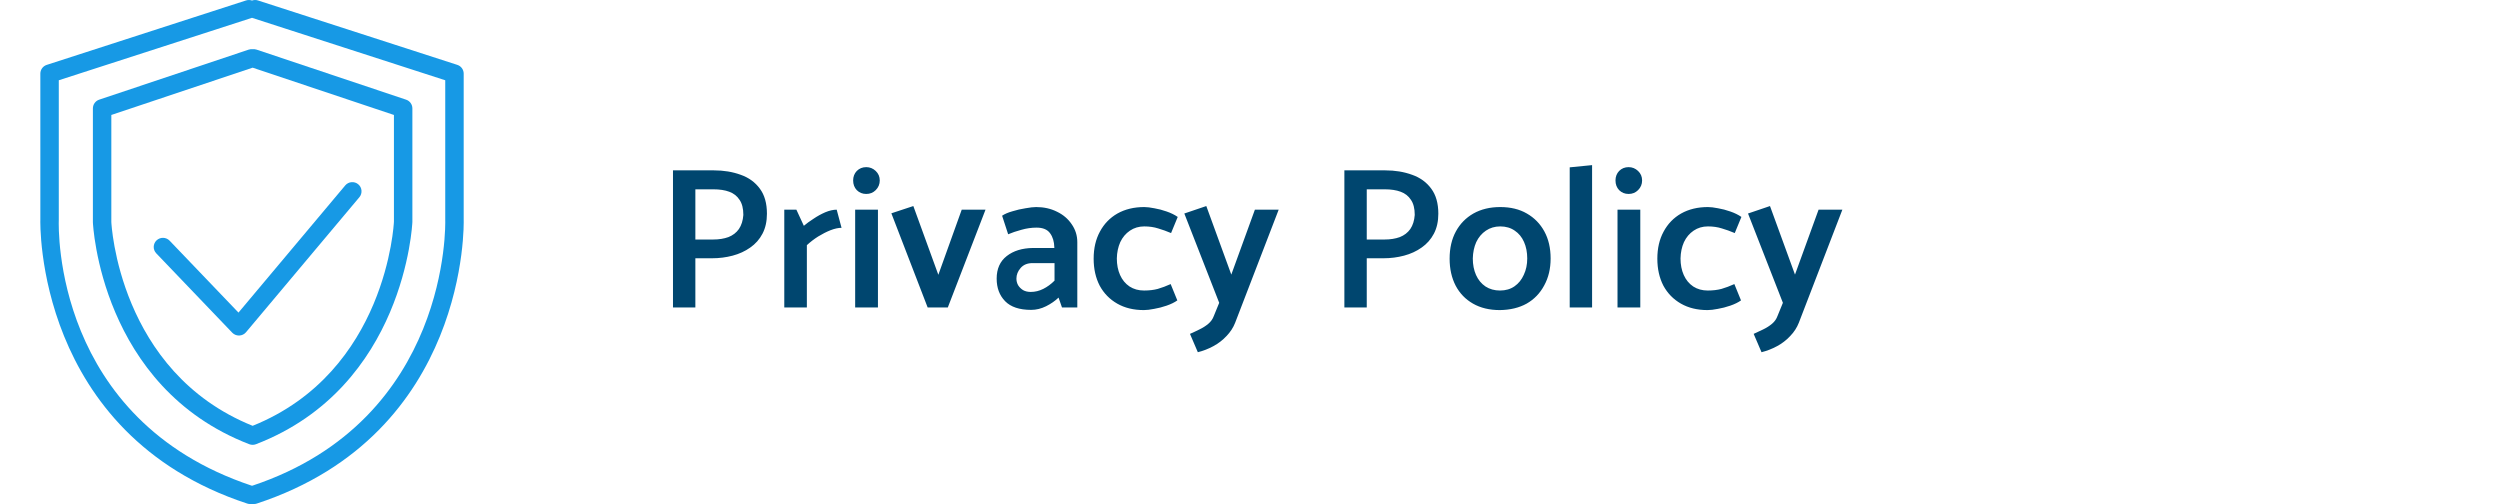 <svg width="248" height="50" viewBox="0 0 248 50" fill="none" xmlns="http://www.w3.org/2000/svg">
<path d="M45.998 7.301C45.997 7.108 45.936 6.921 45.822 6.765C45.709 6.609 45.548 6.494 45.365 6.435L25.59 0.045C25.398 -0.018 25.19 -0.015 25 0.054C24.809 -0.014 24.601 -0.018 24.408 0.044L4.635 6.437C4.452 6.496 4.291 6.611 4.178 6.766C4.064 6.922 4.002 7.109 4.002 7.302L4.003 21.77C3.995 21.982 3.439 43.019 24.526 49.954C24.619 49.985 24.716 50 24.814 50H25.186C25.284 50 25.381 49.985 25.474 49.954C46.56 43.019 46.005 21.981 45.998 21.805V7.301ZM25.038 48.178H24.963C5.341 41.638 5.802 22.644 5.832 21.804V7.962L24.974 1.775C24.983 1.773 24.991 1.769 25 1.766L25.026 1.776L44.168 7.962V21.839C44.176 22.035 44.695 41.623 25.038 48.179V48.178Z" fill="#1799E5"/>
<path d="M40.286 9.888L25.446 4.921C25.317 4.879 25.184 4.868 25.061 4.879C24.931 4.868 24.8 4.882 24.675 4.921L9.837 9.887C9.657 9.947 9.499 10.063 9.388 10.218C9.276 10.373 9.216 10.559 9.215 10.75V22.05C9.221 22.213 9.963 38.378 24.73 44.067C24.943 44.148 25.178 44.148 25.391 44.067C40.159 38.378 40.901 22.213 40.908 22.018V10.75C40.907 10.559 40.847 10.373 40.735 10.219C40.624 10.064 40.467 9.948 40.286 9.888ZM25.06 42.24C11.753 36.88 11.049 22.136 11.044 22.019V11.404L25.061 6.713L39.078 11.404V21.986C39.073 22.135 38.367 36.879 25.061 42.241L25.06 42.24Z" fill="#1799E5"/>
<path d="M35.536 18.279C35.349 18.124 35.109 18.049 34.867 18.071C34.626 18.092 34.403 18.209 34.247 18.394L23.657 31.009L16.826 23.876C16.658 23.701 16.428 23.599 16.186 23.593C15.944 23.587 15.709 23.677 15.532 23.843C15.445 23.925 15.375 24.023 15.327 24.133C15.278 24.242 15.251 24.36 15.248 24.479C15.245 24.599 15.266 24.718 15.309 24.829C15.353 24.941 15.418 25.043 15.5 25.129L23.038 33.002C23.124 33.092 23.227 33.163 23.341 33.211C23.455 33.26 23.578 33.285 23.702 33.285L23.732 33.284C23.86 33.28 23.987 33.249 24.103 33.193C24.218 33.137 24.321 33.057 24.404 32.958L35.652 19.561C35.729 19.47 35.787 19.364 35.822 19.25C35.858 19.136 35.871 19.016 35.86 18.896C35.85 18.777 35.815 18.662 35.76 18.556C35.704 18.45 35.628 18.356 35.536 18.28V18.279Z" fill="#1799E5"/>
<path d="M68.98 30.5V25.62H70.64C71.347 25.62 72.027 25.533 72.68 25.36C73.333 25.187 73.913 24.92 74.42 24.56C74.94 24.2 75.347 23.74 75.64 23.18C75.933 22.62 76.08 21.96 76.08 21.2C76.08 20.173 75.847 19.347 75.38 18.72C74.913 18.08 74.28 17.62 73.48 17.34C72.68 17.047 71.793 16.9 70.82 16.9H66.76V30.5H68.98ZM70.76 18.78C71.387 18.78 71.913 18.86 72.34 19.02C72.78 19.18 73.12 19.447 73.36 19.82C73.613 20.18 73.74 20.68 73.74 21.32C73.7 21.88 73.553 22.347 73.3 22.72C73.047 23.08 72.7 23.347 72.26 23.52C71.82 23.68 71.313 23.76 70.74 23.76H68.98V18.78H70.76ZM80.041 30.5V24.32C80.387 24 80.761 23.713 81.161 23.46C81.574 23.207 81.981 23 82.381 22.84C82.794 22.68 83.161 22.6 83.481 22.6L83.001 20.8C82.654 20.8 82.274 20.887 81.861 21.06C81.461 21.233 81.074 21.447 80.701 21.7C80.327 21.94 80.007 22.173 79.741 22.4L79.001 20.8H77.801V30.5H80.041ZM87.092 30.5V20.8H84.832V30.5H87.092ZM85.932 19.24C86.305 19.24 86.618 19.113 86.872 18.86C87.138 18.593 87.272 18.273 87.272 17.9C87.272 17.527 87.138 17.213 86.872 16.96C86.605 16.707 86.292 16.58 85.932 16.58C85.558 16.58 85.245 16.707 84.992 16.96C84.752 17.213 84.632 17.527 84.632 17.9C84.632 18.287 84.752 18.607 84.992 18.86C85.245 19.113 85.558 19.24 85.932 19.24ZM94.023 30.5L97.763 20.8H95.403L93.083 27.26L90.603 20.44L88.423 21.16L92.023 30.5H94.023ZM100.829 27.64C100.829 27.253 100.969 26.9 101.249 26.58C101.529 26.26 101.922 26.1 102.429 26.1H104.609V27.84C104.262 28.187 103.889 28.46 103.489 28.66C103.089 28.86 102.675 28.96 102.249 28.96C101.955 28.96 101.702 28.9 101.489 28.78C101.275 28.647 101.109 28.48 100.989 28.28C100.882 28.08 100.829 27.867 100.829 27.64ZM100.009 23.24C100.382 23.08 100.815 22.933 101.309 22.8C101.815 22.653 102.322 22.58 102.829 22.58C103.455 22.58 103.902 22.767 104.169 23.14C104.435 23.5 104.575 23.967 104.589 24.54V24.6H102.469C101.402 24.613 100.535 24.88 99.869 25.4C99.202 25.92 98.869 26.667 98.869 27.64C98.869 28.56 99.149 29.307 99.709 29.88C100.269 30.453 101.129 30.74 102.289 30.74C102.795 30.74 103.289 30.62 103.769 30.38C104.249 30.14 104.662 29.853 105.009 29.52L105.349 30.5H106.869V24.02C106.869 23.367 106.682 22.773 106.309 22.24C105.949 21.707 105.462 21.293 104.849 21C104.235 20.693 103.549 20.54 102.789 20.54C102.522 20.54 102.169 20.58 101.729 20.66C101.289 20.727 100.855 20.827 100.429 20.96C100.002 21.08 99.662 21.227 99.409 21.4L100.009 23.24ZM116.13 28.18C115.69 28.38 115.263 28.54 114.85 28.66C114.45 28.767 113.996 28.82 113.49 28.82C112.943 28.82 112.463 28.687 112.05 28.42C111.636 28.14 111.323 27.76 111.11 27.28C110.896 26.8 110.79 26.253 110.79 25.64C110.803 25.04 110.916 24.5 111.13 24.02C111.356 23.54 111.676 23.16 112.09 22.88C112.503 22.6 112.976 22.46 113.51 22.46C114.016 22.46 114.476 22.527 114.89 22.66C115.303 22.78 115.73 22.933 116.17 23.12L116.83 21.52C116.523 21.307 116.156 21.127 115.73 20.98C115.316 20.833 114.91 20.727 114.51 20.66C114.11 20.58 113.776 20.54 113.51 20.54C112.496 20.54 111.61 20.753 110.85 21.18C110.103 21.607 109.523 22.207 109.11 22.98C108.696 23.74 108.49 24.633 108.49 25.66C108.49 26.673 108.69 27.567 109.09 28.34C109.503 29.1 110.083 29.693 110.83 30.12C111.576 30.547 112.456 30.76 113.47 30.76C113.75 30.76 114.09 30.72 114.49 30.64C114.89 30.573 115.303 30.467 115.73 30.32C116.156 30.173 116.51 30 116.79 29.8L116.13 28.18ZM120.405 31.36C120.298 31.653 120.118 31.907 119.865 32.12C119.612 32.333 119.318 32.52 118.985 32.68C118.665 32.84 118.352 32.987 118.045 33.12L118.825 34.94C119.358 34.807 119.872 34.607 120.365 34.34C120.858 34.073 121.292 33.74 121.665 33.34C122.052 32.94 122.338 32.5 122.525 32.02L126.845 20.8H124.485L122.145 27.24L119.665 20.44L117.485 21.18L120.945 30.04L120.405 31.36ZM135.582 30.5V25.62H137.242C137.948 25.62 138.628 25.533 139.282 25.36C139.935 25.187 140.515 24.92 141.022 24.56C141.542 24.2 141.948 23.74 142.242 23.18C142.535 22.62 142.682 21.96 142.682 21.2C142.682 20.173 142.448 19.347 141.982 18.72C141.515 18.08 140.882 17.62 140.082 17.34C139.282 17.047 138.395 16.9 137.422 16.9H133.362V30.5H135.582ZM137.362 18.78C137.988 18.78 138.515 18.86 138.942 19.02C139.382 19.18 139.722 19.447 139.962 19.82C140.215 20.18 140.342 20.68 140.342 21.32C140.302 21.88 140.155 22.347 139.902 22.72C139.648 23.08 139.302 23.347 138.862 23.52C138.422 23.68 137.915 23.76 137.342 23.76H135.582V18.78H137.362ZM148.782 30.76C147.756 30.76 146.869 30.547 146.122 30.12C145.376 29.693 144.802 29.1 144.402 28.34C144.002 27.567 143.802 26.673 143.802 25.66C143.802 24.62 144.009 23.72 144.422 22.96C144.836 22.2 145.416 21.607 146.162 21.18C146.922 20.753 147.809 20.54 148.822 20.54C149.849 20.54 150.729 20.753 151.462 21.18C152.209 21.607 152.789 22.2 153.202 22.96C153.616 23.72 153.822 24.613 153.822 25.64C153.822 26.653 153.609 27.547 153.182 28.32C152.769 29.093 152.189 29.693 151.442 30.12C150.696 30.533 149.809 30.747 148.782 30.76ZM148.802 28.82C149.362 28.82 149.842 28.68 150.242 28.4C150.642 28.12 150.949 27.74 151.162 27.26C151.389 26.78 151.502 26.24 151.502 25.64C151.502 25.027 151.396 24.48 151.182 24C150.969 23.52 150.662 23.147 150.262 22.88C149.862 22.6 149.382 22.46 148.822 22.46C148.289 22.46 147.816 22.6 147.402 22.88C146.989 23.16 146.669 23.54 146.442 24.02C146.229 24.5 146.116 25.04 146.102 25.64C146.102 26.253 146.209 26.8 146.422 27.28C146.636 27.76 146.949 28.14 147.362 28.42C147.776 28.687 148.256 28.82 148.802 28.82ZM157.935 30.5V16.38L155.715 16.6V30.5H157.935ZM162.717 30.5V20.8H160.457V30.5H162.717ZM161.557 19.24C161.93 19.24 162.244 19.113 162.497 18.86C162.764 18.593 162.897 18.273 162.897 17.9C162.897 17.527 162.764 17.213 162.497 16.96C162.23 16.707 161.917 16.58 161.557 16.58C161.184 16.58 160.87 16.707 160.617 16.96C160.377 17.213 160.257 17.527 160.257 17.9C160.257 18.287 160.377 18.607 160.617 18.86C160.87 19.113 161.184 19.24 161.557 19.24ZM172.048 28.18C171.608 28.38 171.181 28.54 170.768 28.66C170.368 28.767 169.914 28.82 169.408 28.82C168.861 28.82 168.381 28.687 167.968 28.42C167.554 28.14 167.241 27.76 167.028 27.28C166.814 26.8 166.708 26.253 166.708 25.64C166.721 25.04 166.834 24.5 167.048 24.02C167.274 23.54 167.594 23.16 168.008 22.88C168.421 22.6 168.894 22.46 169.428 22.46C169.934 22.46 170.394 22.527 170.808 22.66C171.221 22.78 171.648 22.933 172.088 23.12L172.748 21.52C172.441 21.307 172.074 21.127 171.648 20.98C171.234 20.833 170.828 20.727 170.428 20.66C170.028 20.58 169.694 20.54 169.428 20.54C168.414 20.54 167.528 20.753 166.768 21.18C166.021 21.607 165.441 22.207 165.028 22.98C164.614 23.74 164.408 24.633 164.408 25.66C164.408 26.673 164.608 27.567 165.008 28.34C165.421 29.1 166.001 29.693 166.748 30.12C167.494 30.547 168.374 30.76 169.388 30.76C169.668 30.76 170.008 30.72 170.408 30.64C170.808 30.573 171.221 30.467 171.648 30.32C172.074 30.173 172.428 30 172.708 29.8L172.048 28.18ZM176.323 31.36C176.216 31.653 176.036 31.907 175.783 32.12C175.53 32.333 175.236 32.52 174.903 32.68C174.583 32.84 174.27 32.987 173.963 33.12L174.743 34.94C175.276 34.807 175.79 34.607 176.283 34.34C176.776 34.073 177.21 33.74 177.583 33.34C177.97 32.94 178.256 32.5 178.443 32.02L182.763 20.8H180.403L178.063 27.24L175.583 20.44L173.403 21.18L176.863 30.04L176.323 31.36Z" fill="#00466F"/>
</svg>
